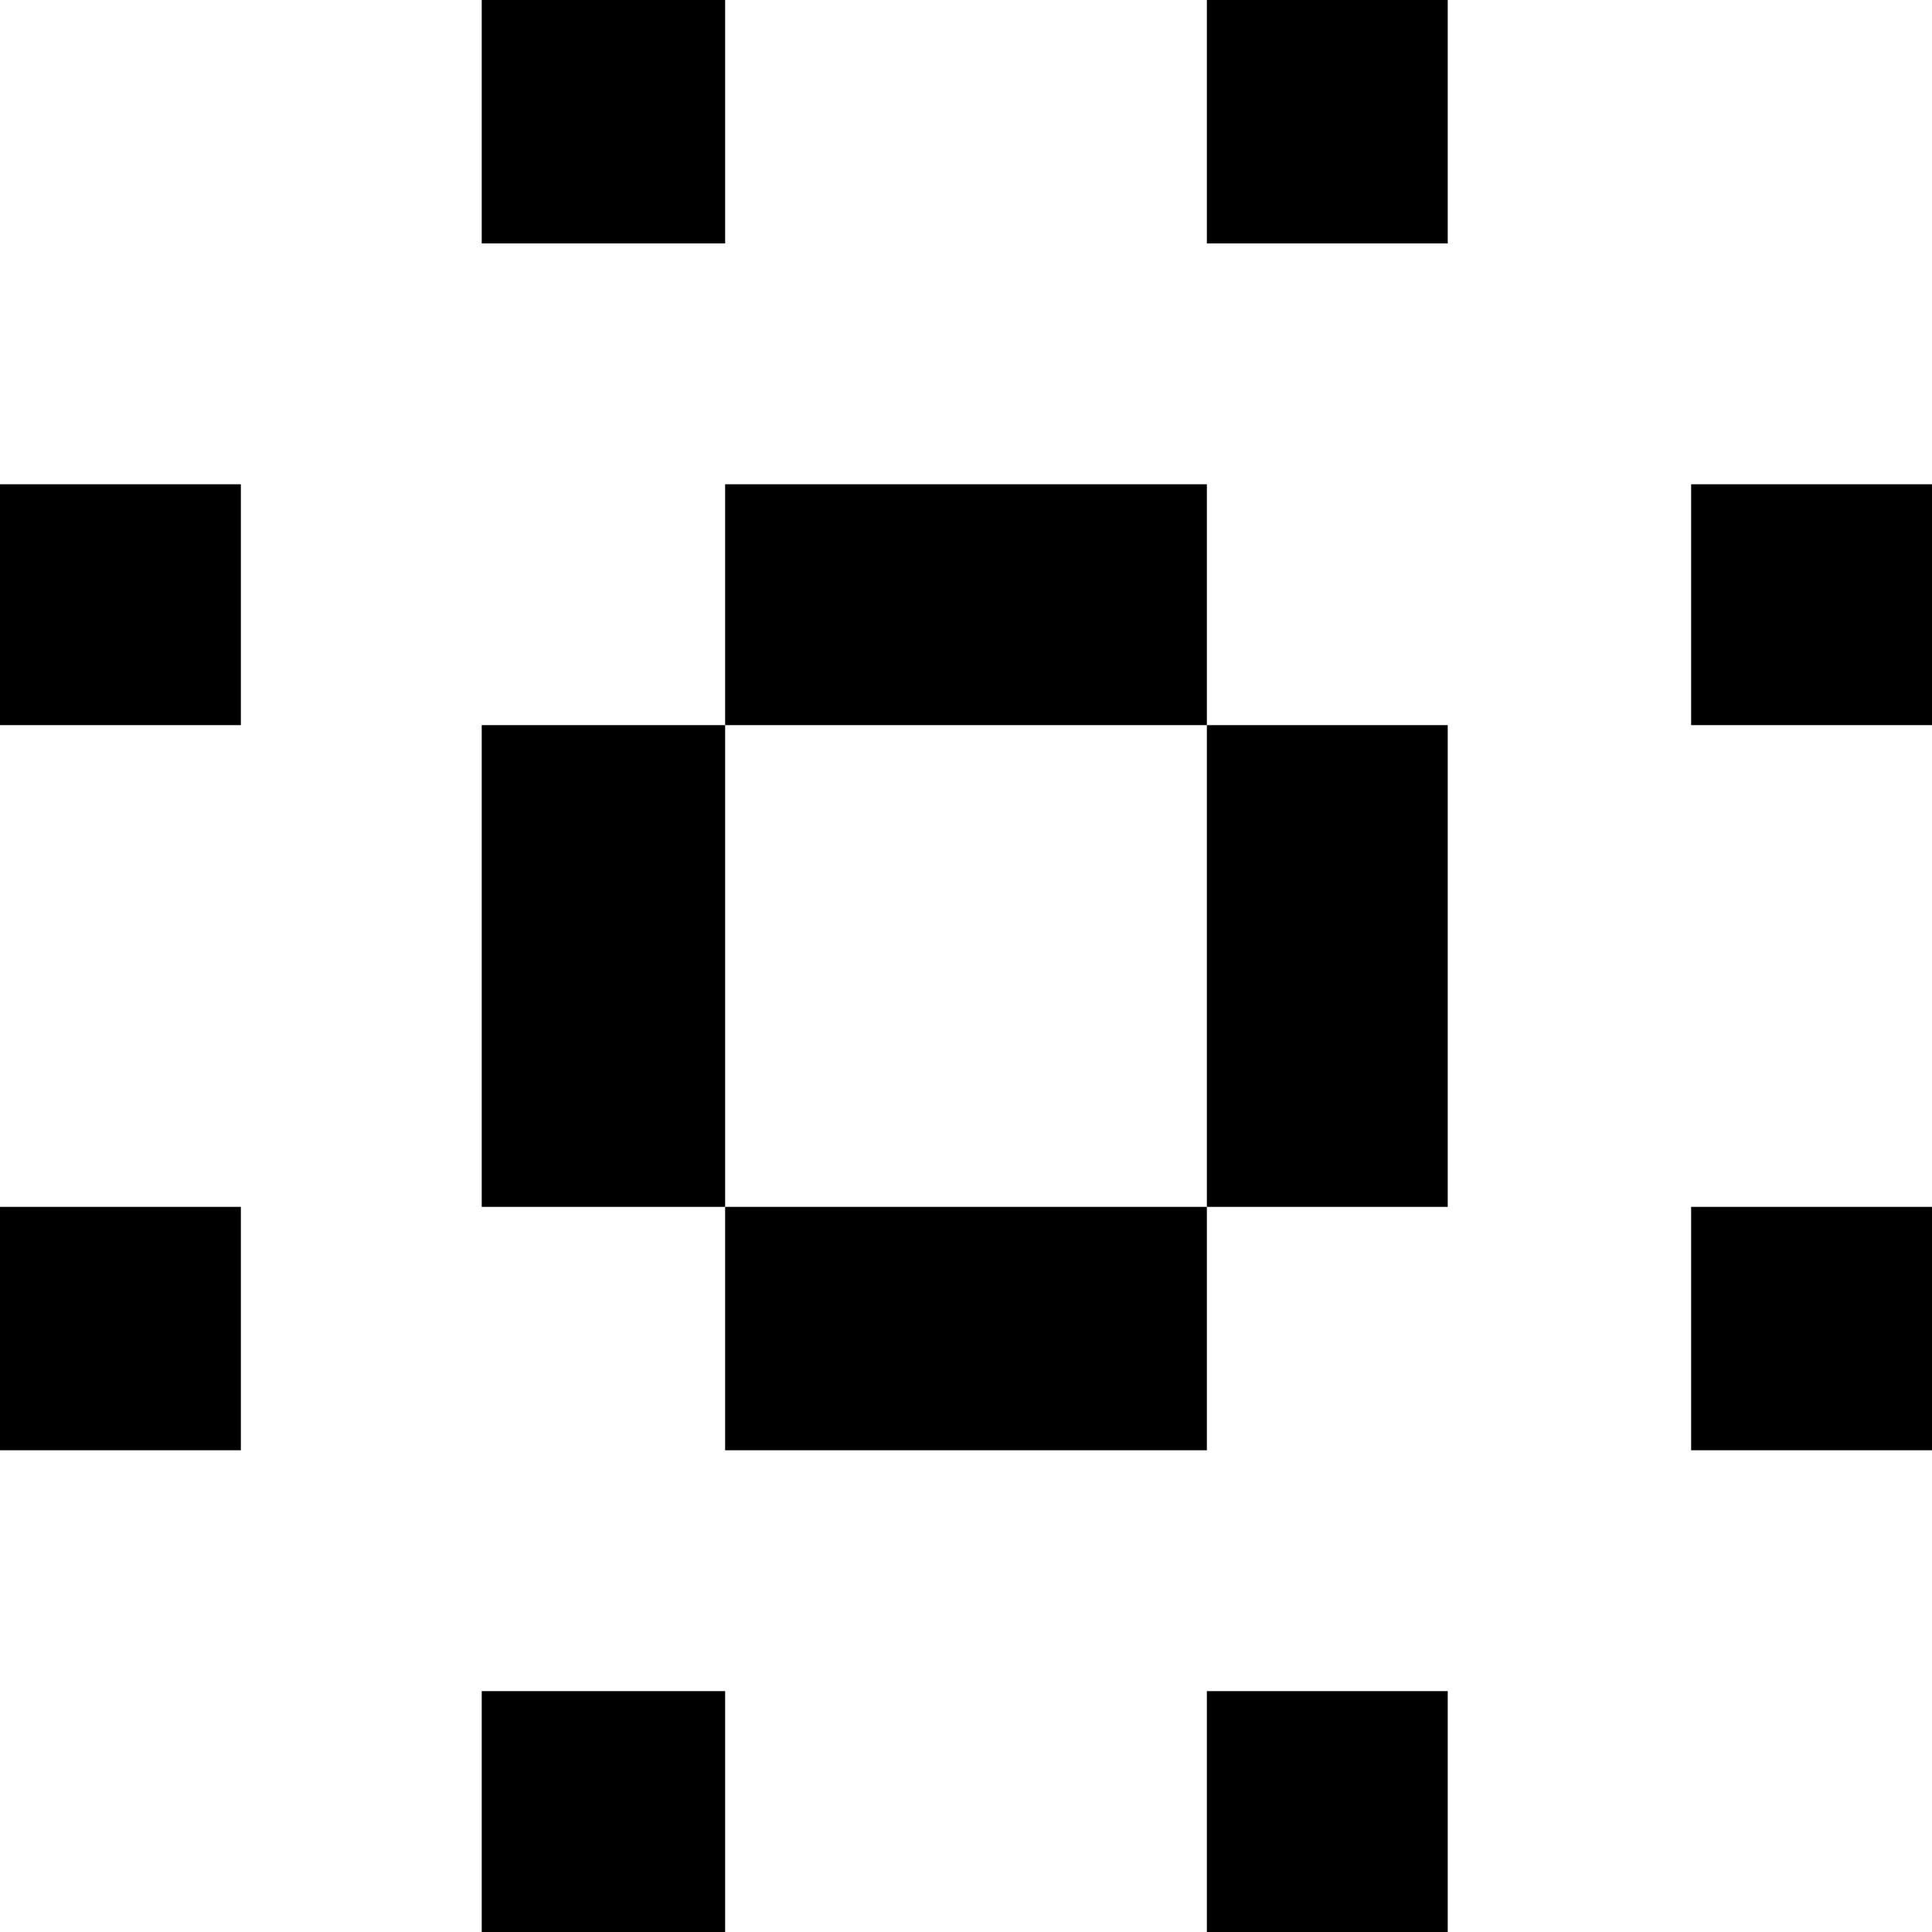 <?xml version="1.0" encoding="UTF-8"?><svg id="a" xmlns="http://www.w3.org/2000/svg" viewBox="0 0 7.62 7.62"><defs><style>.b{fill:none;}</style></defs><polygon class="b" points="4.76 2.86 3.81 2.86 2.86 2.86 2.86 3.81 2.86 4.76 3.81 4.76 4.76 4.76 4.76 3.81 4.76 2.86"/><rect x="6.67" y="1.91" width=".95" height=".95"/><rect x="6.67" y="4.76" width=".95" height=".96"/><rect x="4.76" y="6.67" width=".95" height=".95"/><rect x="1.9" y="6.67" width=".96" height=".95"/><rect x="0" y="4.76" width=".95" height=".96"/><rect x="0" y="1.91" width=".95" height=".95"/><rect x="4.76" width=".95" height=".96"/><rect x="1.9" width=".96" height=".96"/><rect x="1.9" y="2.86" width=".96" height=".95"/><rect x="1.9" y="3.81" width=".96" height=".95"/><rect x="3.81" y="4.76" width=".95" height=".96"/><rect x="2.86" y="4.76" width=".95" height=".96"/><rect x="4.76" y="3.81" width=".95" height=".95"/><rect x="4.76" y="2.86" width=".95" height=".95"/><rect x="3.81" y="1.91" width=".95" height=".95"/><rect x="2.86" y="1.91" width=".95" height=".95"/></svg>